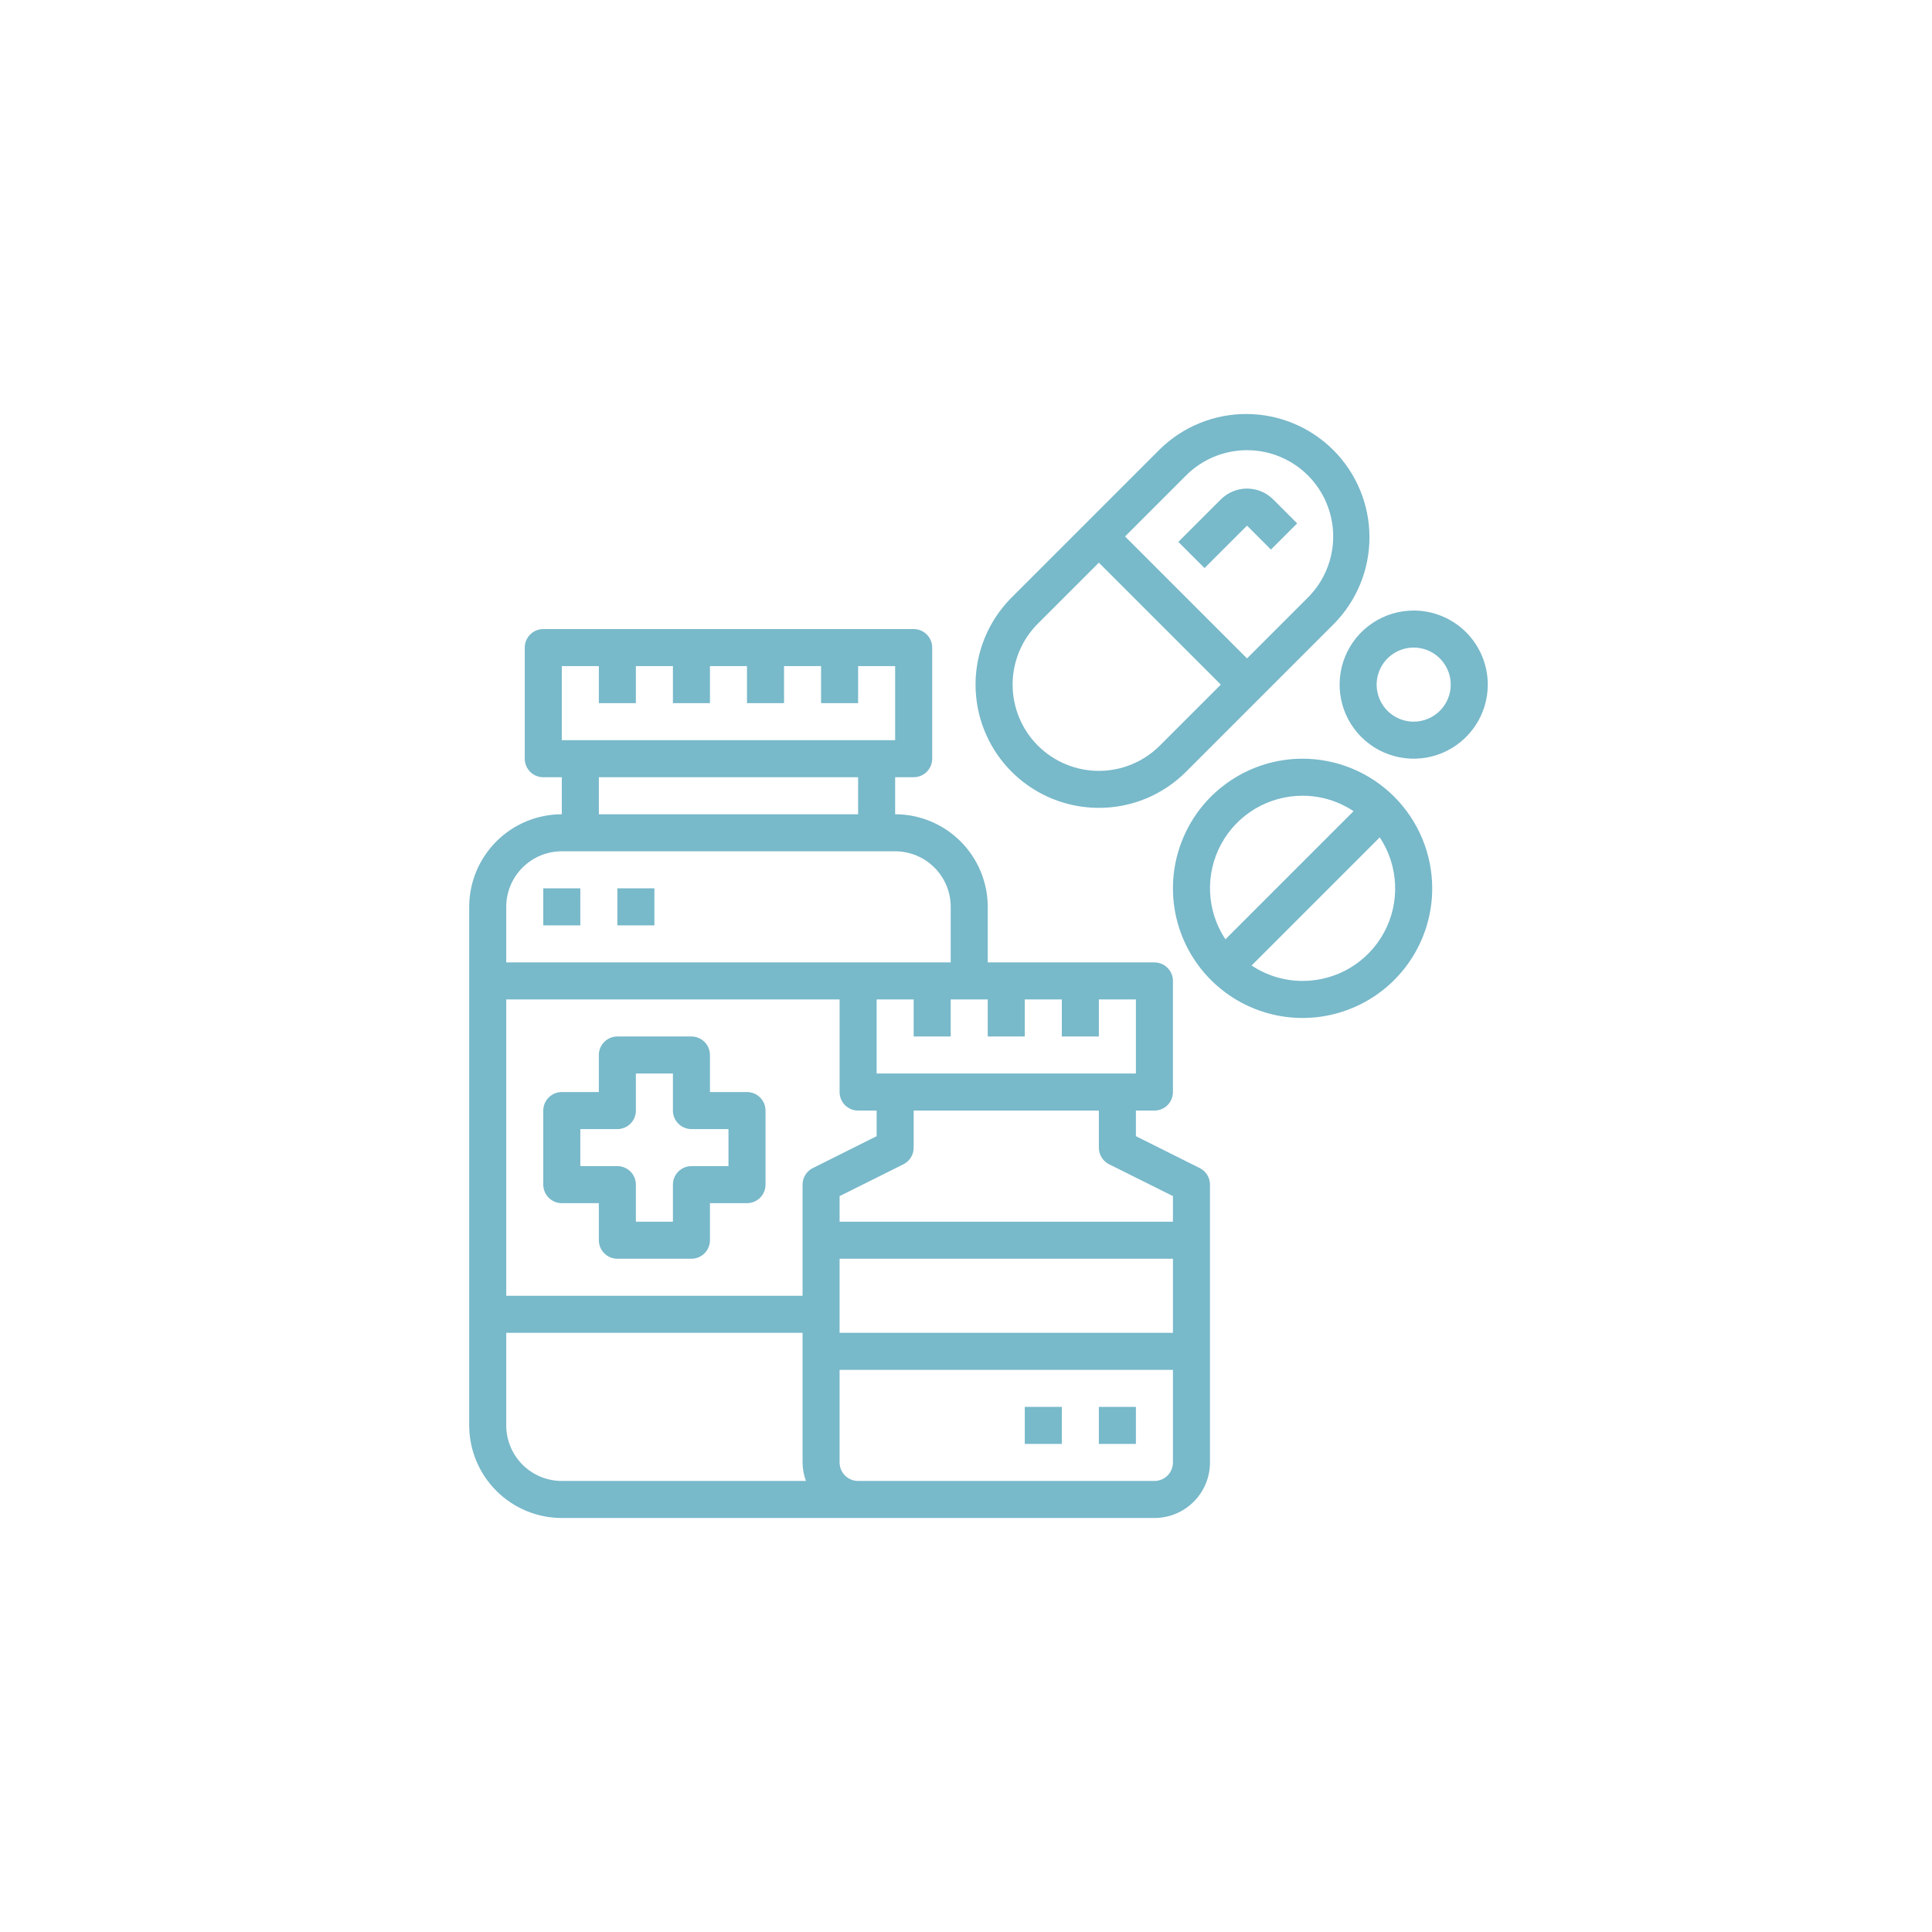 <svg width="70" height="70" viewBox="0 0 70 70" fill="none" xmlns="http://www.w3.org/2000/svg">
<rect width="70" height="70" fill="white"/>
<path d="M43.469 42.322L41.156 41.166V40.238H41.827C42.005 40.238 42.175 40.167 42.301 40.042C42.427 39.916 42.498 39.745 42.498 39.567V35.541C42.498 35.363 42.427 35.193 42.301 35.067C42.175 34.941 42.005 34.87 41.827 34.87H35.788V32.857C35.787 31.968 35.433 31.115 34.804 30.486C34.175 29.857 33.322 29.503 32.433 29.502V28.16H33.104C33.282 28.16 33.453 28.09 33.578 27.964C33.704 27.838 33.775 27.667 33.775 27.489V23.463C33.775 23.285 33.704 23.115 33.578 22.989C33.453 22.863 33.282 22.792 33.104 22.792H19.684C19.506 22.792 19.335 22.863 19.209 22.989C19.084 23.115 19.013 23.285 19.013 23.463V27.489C19.013 27.667 19.084 27.838 19.209 27.964C19.335 28.09 19.506 28.16 19.684 28.16H20.355V29.502C19.465 29.503 18.613 29.857 17.984 30.486C17.355 31.115 17.001 31.968 17 32.857V51.645C17.001 52.535 17.355 53.387 17.984 54.016C18.613 54.645 19.465 54.999 20.355 55H41.827C42.361 55 42.873 54.788 43.25 54.41C43.628 54.033 43.84 53.521 43.84 52.987V42.922C43.84 42.797 43.805 42.675 43.74 42.569C43.674 42.463 43.58 42.377 43.469 42.322ZM34.446 36.212H35.788V37.554H37.13V36.212H38.472V37.554H39.814V36.212H41.156V38.896H31.762V36.212H33.104V37.554H34.446V36.212ZM20.355 24.134H21.697V25.476H23.039V24.134H24.381V25.476H25.723V24.134H27.065V25.476H28.407V24.134H29.749V25.476H31.091V24.134H32.433V26.818H20.355V24.134ZM31.091 28.16V29.502H21.697V28.16H31.091ZM18.342 32.857C18.342 32.323 18.554 31.811 18.932 31.434C19.309 31.056 19.821 30.844 20.355 30.844H32.433C32.967 30.844 33.479 31.056 33.856 31.434C34.234 31.811 34.446 32.323 34.446 32.857V34.87H18.342V32.857ZM20.355 53.658C19.821 53.658 19.309 53.446 18.932 53.069C18.554 52.691 18.342 52.179 18.342 51.645V48.29H29.078V52.987C29.08 53.216 29.122 53.443 29.201 53.658H20.355ZM29.078 42.922V46.948H18.342V36.212H30.42V39.567C30.42 39.745 30.491 39.916 30.616 40.042C30.742 40.167 30.913 40.238 31.091 40.238H31.762V41.166L29.449 42.322C29.337 42.377 29.244 42.463 29.178 42.569C29.113 42.675 29.078 42.797 29.078 42.922ZM42.498 52.987C42.498 53.165 42.427 53.336 42.301 53.462C42.175 53.587 42.005 53.658 41.827 53.658H31.091C30.913 53.658 30.742 53.587 30.616 53.462C30.491 53.336 30.42 53.165 30.42 52.987V49.632H42.498V52.987ZM42.498 48.29H30.42V45.606H42.498V48.29ZM42.498 44.264H30.42V43.337L32.733 42.184C32.845 42.128 32.939 42.042 33.005 41.935C33.07 41.828 33.105 41.705 33.104 41.58V40.238H39.814V41.58C39.813 41.705 39.848 41.828 39.913 41.935C39.979 42.042 40.073 42.128 40.185 42.184L42.498 43.337V44.264Z" fill="#1F8BA7" fill-opacity="0.6"/>
<path d="M27.065 39.567H25.723V38.225C25.723 38.047 25.652 37.876 25.526 37.751C25.401 37.625 25.23 37.554 25.052 37.554H22.368C22.19 37.554 22.019 37.625 21.894 37.751C21.768 37.876 21.697 38.047 21.697 38.225V39.567H20.355C20.177 39.567 20.006 39.638 19.881 39.764C19.755 39.889 19.684 40.06 19.684 40.238V42.922C19.684 43.1 19.755 43.271 19.881 43.396C20.006 43.522 20.177 43.593 20.355 43.593H21.697V44.935C21.697 45.113 21.768 45.283 21.894 45.409C22.019 45.535 22.19 45.606 22.368 45.606H25.052C25.23 45.606 25.401 45.535 25.526 45.409C25.652 45.283 25.723 45.113 25.723 44.935V43.593H27.065C27.243 43.593 27.414 43.522 27.54 43.396C27.665 43.271 27.736 43.1 27.736 42.922V40.238C27.736 40.06 27.665 39.889 27.54 39.764C27.414 39.638 27.243 39.567 27.065 39.567ZM26.394 42.251H25.052C24.874 42.251 24.703 42.322 24.578 42.447C24.452 42.573 24.381 42.744 24.381 42.922V44.264H23.039V42.922C23.039 42.744 22.968 42.573 22.843 42.447C22.717 42.322 22.546 42.251 22.368 42.251H21.026V40.909H22.368C22.546 40.909 22.717 40.838 22.843 40.712C22.968 40.587 23.039 40.416 23.039 40.238V38.896H24.381V40.238C24.381 40.416 24.452 40.587 24.578 40.712C24.703 40.838 24.874 40.909 25.052 40.909H26.394V42.251Z" fill="#1F8BA7" fill-opacity="0.6"/>
<path d="M19.684 32.186H21.026V33.528H19.684V32.186Z" fill="#1F8BA7" fill-opacity="0.6"/>
<path d="M22.368 32.186H23.71V33.528H22.368V32.186Z" fill="#1F8BA7" fill-opacity="0.6"/>
<path d="M39.814 50.974H41.156V52.316H39.814V50.974Z" fill="#1F8BA7" fill-opacity="0.6"/>
<path d="M37.13 50.974H38.472V52.316H37.13V50.974Z" fill="#1F8BA7" fill-opacity="0.6"/>
<path d="M39.814 29.27C40.4 29.271 40.981 29.156 41.523 28.932C42.065 28.707 42.557 28.378 42.972 27.963L48.34 22.595C49.164 21.755 49.624 20.623 49.618 19.446C49.613 18.268 49.143 17.141 48.31 16.308C47.478 15.476 46.35 15.006 45.173 15C43.995 14.995 42.864 15.454 42.023 16.279L36.655 21.647C36.03 22.271 35.605 23.067 35.432 23.933C35.26 24.8 35.348 25.698 35.686 26.514C36.024 27.33 36.597 28.028 37.332 28.518C38.066 29.009 38.93 29.27 39.814 29.27ZM42.972 17.227C43.262 16.937 43.606 16.707 43.986 16.549C44.365 16.392 44.771 16.311 45.181 16.311C45.592 16.311 45.998 16.392 46.377 16.549C46.757 16.707 47.101 16.937 47.391 17.227C47.976 17.814 48.304 18.609 48.304 19.437C48.304 20.265 47.976 21.06 47.391 21.647L45.181 23.856L40.762 19.437L42.972 17.227ZM37.604 22.595L39.814 20.386L44.233 24.805L42.023 27.015C41.437 27.601 40.642 27.93 39.814 27.93C38.985 27.93 38.19 27.601 37.604 27.015C37.018 26.428 36.689 25.634 36.689 24.805C36.689 23.976 37.018 23.181 37.604 22.595Z" fill="#1F8BA7" fill-opacity="0.6"/>
<path d="M46.049 19.912L46.998 18.963L46.13 18.095C45.879 17.843 45.538 17.702 45.182 17.702C44.826 17.702 44.485 17.843 44.233 18.095L42.694 19.634L43.643 20.582L45.182 19.044L46.049 19.912Z" fill="#1F8BA7" fill-opacity="0.6"/>
<path d="M51.221 22.121C50.69 22.121 50.171 22.278 49.73 22.573C49.288 22.868 48.944 23.287 48.741 23.778C48.538 24.268 48.485 24.808 48.588 25.328C48.692 25.849 48.947 26.327 49.323 26.703C49.698 27.078 50.176 27.334 50.697 27.437C51.218 27.541 51.757 27.488 52.248 27.285C52.738 27.081 53.157 26.737 53.452 26.296C53.747 25.855 53.905 25.336 53.905 24.805C53.905 24.093 53.622 23.41 53.118 22.907C52.615 22.404 51.932 22.121 51.221 22.121ZM51.221 26.147C50.955 26.147 50.696 26.068 50.475 25.921C50.254 25.773 50.082 25.564 49.981 25.318C49.879 25.073 49.853 24.803 49.904 24.543C49.956 24.283 50.084 24.044 50.272 23.856C50.459 23.668 50.699 23.54 50.959 23.489C51.219 23.437 51.489 23.463 51.734 23.565C51.979 23.667 52.189 23.839 52.336 24.059C52.484 24.28 52.563 24.539 52.563 24.805C52.563 25.161 52.421 25.502 52.169 25.754C51.918 26.005 51.577 26.147 51.221 26.147Z" fill="#1F8BA7" fill-opacity="0.6"/>
<path d="M47.195 27.489C46.266 27.489 45.358 27.765 44.586 28.281C43.813 28.797 43.211 29.53 42.856 30.389C42.5 31.247 42.407 32.191 42.588 33.102C42.77 34.013 43.217 34.85 43.874 35.507C44.531 36.164 45.368 36.611 46.279 36.793C47.19 36.974 48.134 36.881 48.992 36.525C49.851 36.17 50.584 35.568 51.1 34.795C51.617 34.023 51.892 33.115 51.892 32.186C51.891 30.941 51.395 29.747 50.515 28.866C49.634 27.986 48.44 27.49 47.195 27.489ZM47.195 28.831C47.852 28.831 48.495 29.026 49.042 29.39L44.399 34.033C44.064 33.528 43.872 32.942 43.844 32.336C43.816 31.731 43.952 31.129 44.239 30.595C44.526 30.061 44.953 29.615 45.473 29.304C45.994 28.994 46.589 28.83 47.195 28.831ZM47.195 35.541C46.538 35.541 45.895 35.346 45.348 34.982L49.991 30.339C50.326 30.844 50.518 31.43 50.546 32.036C50.575 32.641 50.438 33.243 50.151 33.777C49.864 34.311 49.437 34.757 48.917 35.068C48.396 35.378 47.801 35.542 47.195 35.541Z" fill="#1F8BA7" fill-opacity="0.6"/>
</svg>
